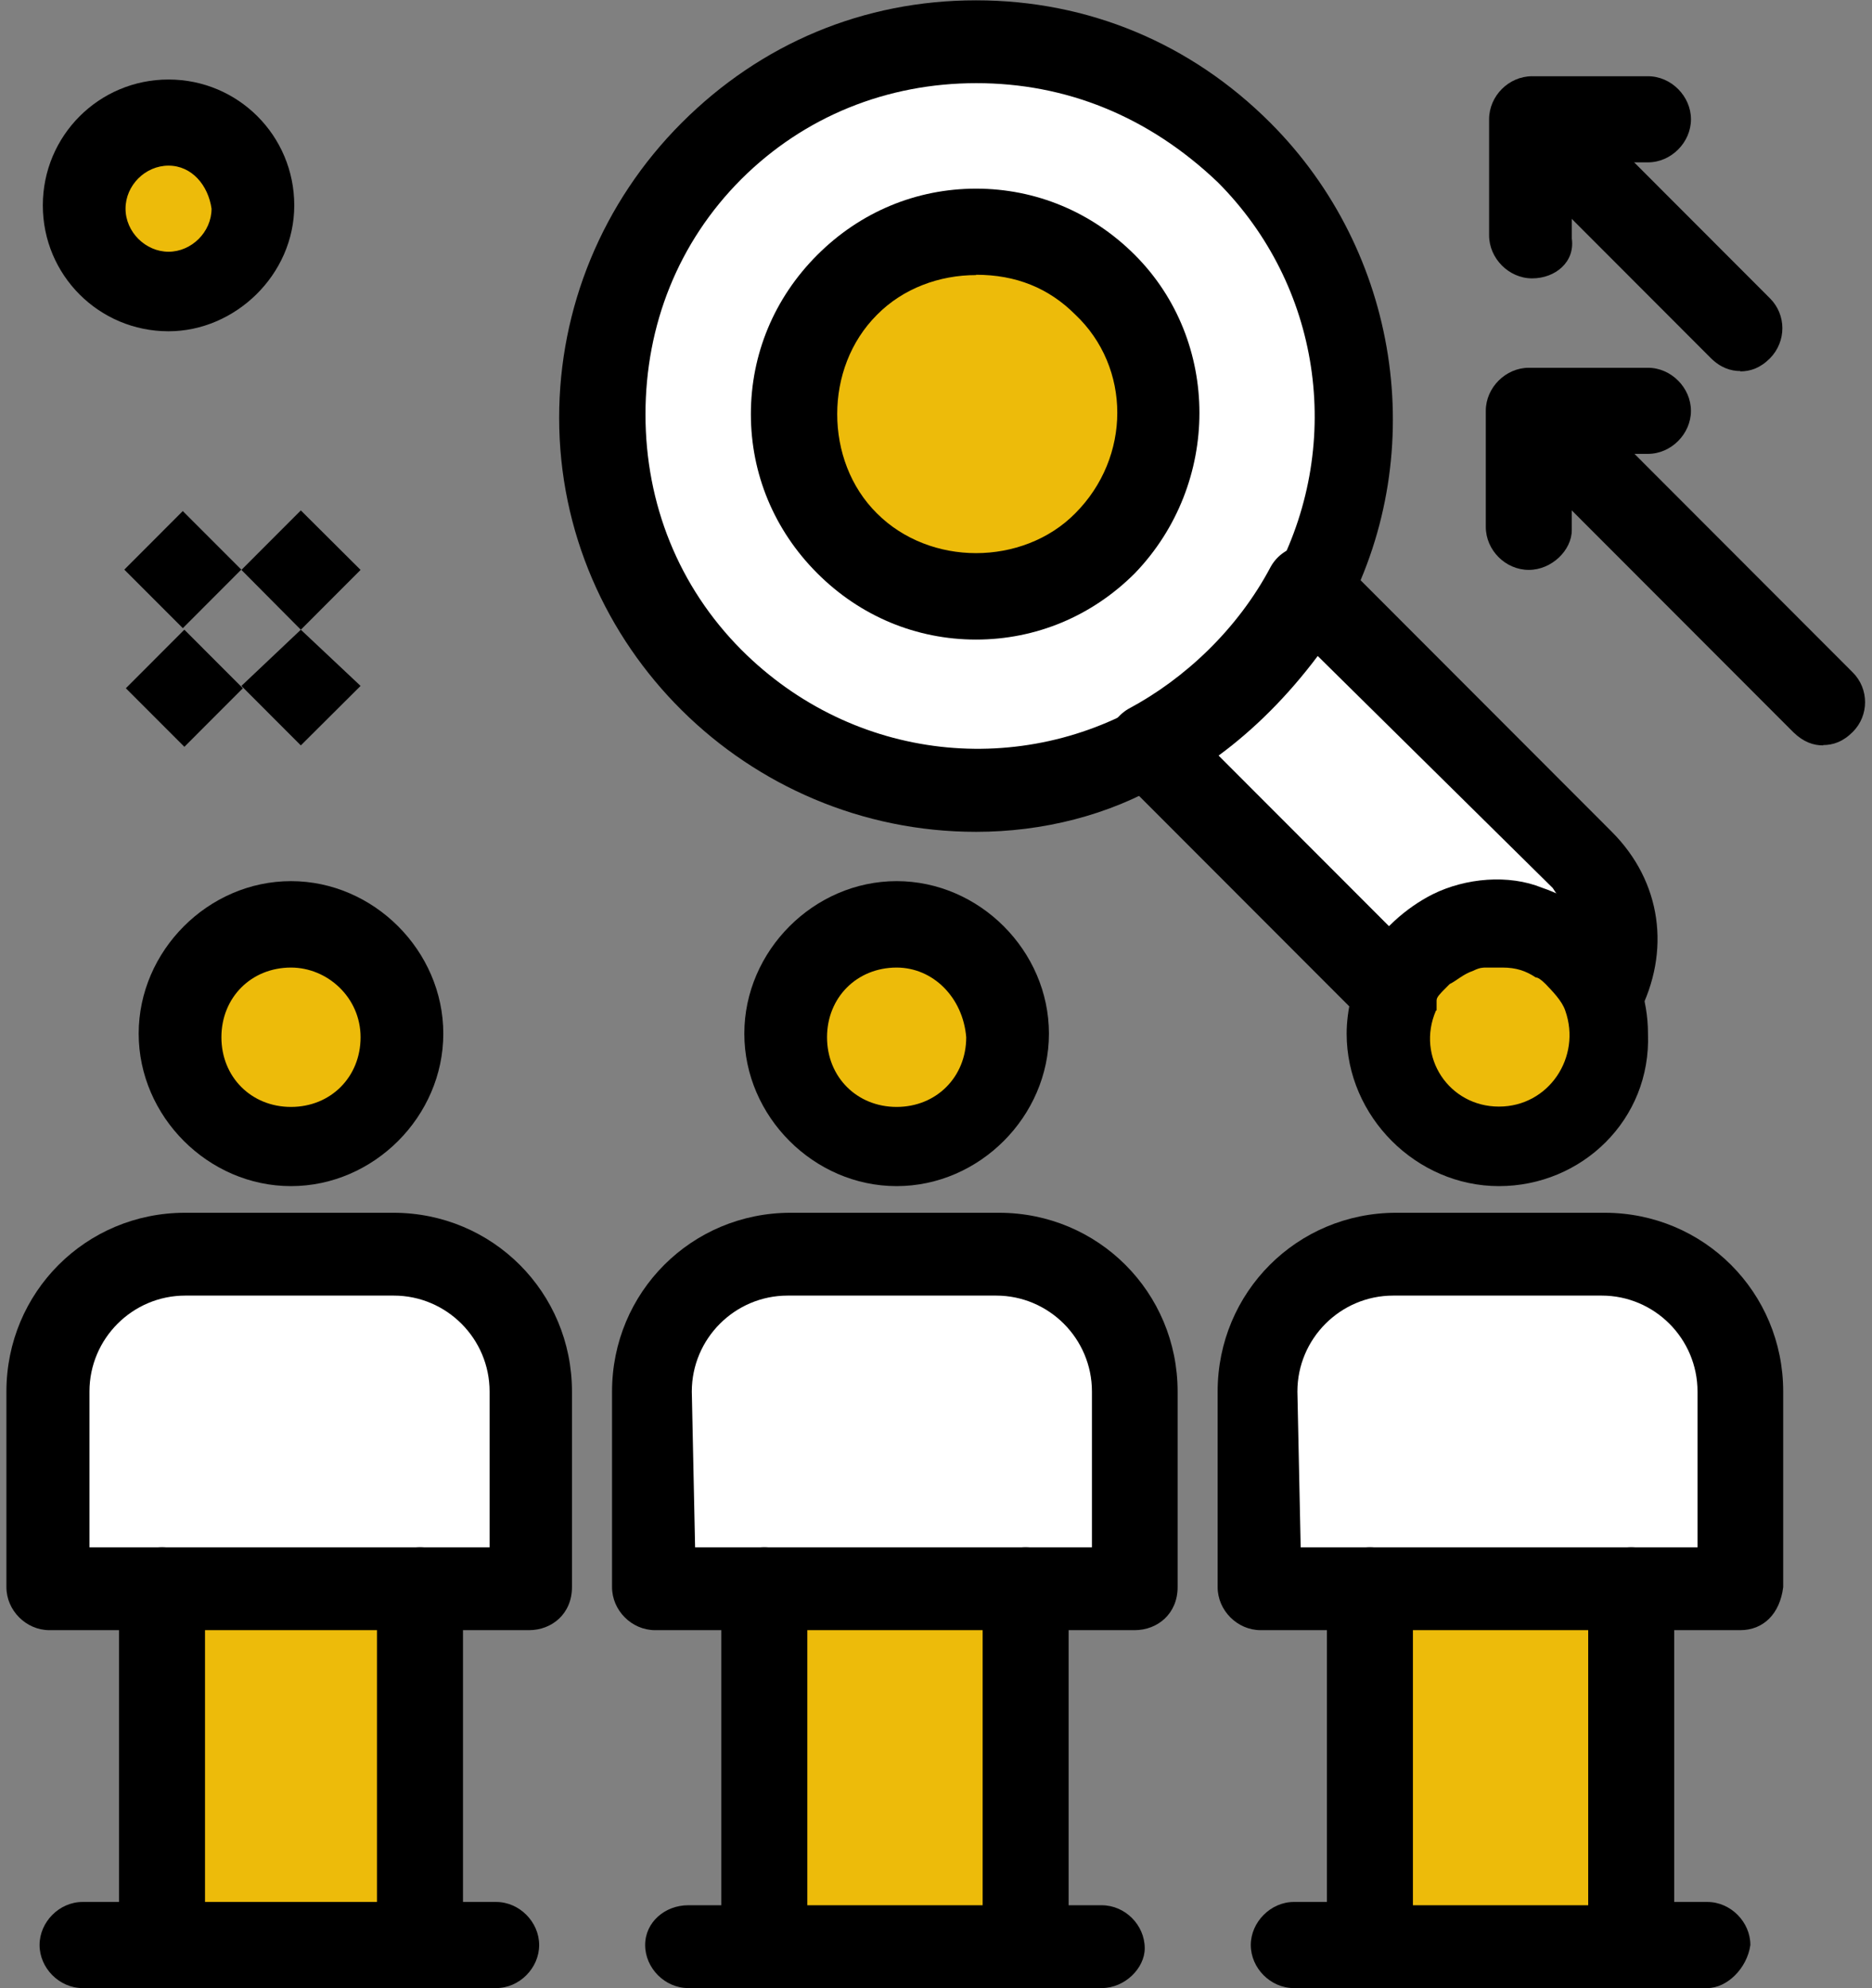 <svg width="146" height="155" viewBox="0 0 146 155" fill="none" xmlns="http://www.w3.org/2000/svg">
<rect x="0" y="0" width="146" height="155" fill="#808080" stroke="none"/>
<g clip-path="url(#clip0_559_667)">
<path d="M88.514 108.774V124.02H51.086V108.774C51.086 102.829 55.72 98.191 61.659 98.191H77.915C83.854 97.935 88.488 102.855 88.488 108.774H88.514Z" fill="white"/>
<path d="M41.281 108.774V124.02H4.109V108.774C4.109 102.829 8.743 98.191 14.682 98.191H30.939C36.622 97.935 41.255 102.855 41.255 108.774H41.281Z" fill="white"/>
<path d="M135.746 108.774V124.02H98.574V108.774C98.574 102.829 103.233 98.191 109.147 98.191H125.403C130.831 97.935 135.72 102.855 135.72 108.774H135.746Z" fill="white"/>
<path d="M32.755 123.994H12.633V151.899H32.755V123.994Z" fill="#EDBB0A"/>
<path d="M79.731 123.994H59.609V151.899H79.731V123.994Z" fill="#EDBB0A"/>
<path d="M126.966 123.994H106.844V151.899H126.966V123.994Z" fill="#EDBB0A"/>
<path d="M13.147 22.728C16.709 22.728 19.598 19.837 19.598 16.271C19.598 12.704 16.709 9.813 13.147 9.813C9.584 9.813 6.695 12.704 6.695 16.271C6.695 19.837 9.584 22.728 13.147 22.728Z" fill="#EDBB0A"/>
<path d="M22.697 72.08C27.356 72.08 31.222 75.949 31.222 80.613C31.222 85.276 27.356 89.146 22.697 89.146C18.038 89.146 14.172 85.276 14.172 80.613C13.916 75.975 17.782 72.08 22.697 72.08Z" fill="#EDBB0A"/>
<path d="M69.673 72.08C74.384 72.08 78.198 75.898 78.198 80.613C78.198 85.328 74.384 89.146 69.673 89.146C64.963 89.146 61.148 85.328 61.148 80.613C61.148 75.898 64.963 72.08 69.673 72.08Z" fill="#EDBB0A"/>
<path d="M96.783 11.889C85.416 0.512 66.831 0.512 55.49 11.889C44.123 23.266 44.123 41.869 55.49 53.221C64.783 62.522 78.453 64.085 89.564 58.397C94.735 55.809 99.113 51.427 101.954 45.995C107.894 34.874 106.076 20.935 96.783 11.889Z" fill="white"/>
<path d="M123.357 67.16C126.199 70.004 126.711 74.13 124.893 77.487C124.125 75.155 122.051 73.105 119.466 72.311C118.954 72.054 117.93 72.054 117.648 72.054C114.551 71.798 111.709 73.079 110.173 75.155C109.661 75.667 109.405 76.436 109.149 76.974C109.149 77.231 108.893 77.487 108.893 77.487L89.539 58.115C94.71 55.527 99.088 51.145 101.93 45.713L123.357 67.16Z" fill="white"/>
<path d="M76.122 64.854C58.304 64.854 43.609 50.377 43.609 32.568C43.609 24.035 46.963 15.784 53.158 9.583C59.353 3.382 67.366 0.025 76.122 0.025C84.877 0.025 92.89 3.382 99.085 9.583C109.146 19.653 111.476 35.156 105.024 47.558C105.024 47.814 104.512 48.327 104.512 48.583C103.488 50.12 101.671 50.659 100.135 49.608C98.599 48.557 98.061 46.764 99.111 45.226C99.111 45.226 99.367 44.714 99.623 44.458C104.794 34.387 102.976 22.241 94.989 14.221C89.562 9.045 83.111 6.483 76.147 6.483C69.184 6.483 62.733 9.071 57.818 13.965C52.902 18.885 50.342 25.342 50.342 32.312C50.342 39.282 52.928 45.739 57.818 50.659C66.598 59.448 79.757 60.729 89.818 54.528C90.074 54.528 89.818 54.528 90.074 54.272C90.245 54.272 90.33 54.186 90.33 54.015C91.891 52.99 93.683 53.247 94.707 54.784C95.731 56.322 95.475 58.141 93.939 59.166C93.427 59.422 92.122 60.447 90.842 60.985C86.464 63.573 81.293 64.854 76.122 64.854Z" fill="black"/>
<path d="M106.587 79.818C84.135 57.346 87.745 60.959 87.233 60.446C85.671 58.909 86.209 56.321 88.001 55.27C92.379 52.939 96.526 49.069 99.112 44.175C100.136 42.356 102.721 41.843 104.283 43.406C104.283 43.406 103.515 42.638 125.71 64.854C129.576 68.723 130.344 74.155 127.784 79.075C127.272 80.1 125.966 80.894 124.686 80.894C123.406 80.894 122.357 80.126 121.845 78.819C121.589 78.306 121.333 77.794 120.821 77C119.285 75.18 120.053 72.336 122.382 71.567C122.126 70.799 121.614 70.004 121.102 69.236L102.772 51.145C100.443 54.245 97.857 56.833 95.041 58.909L110.785 74.668C112.347 75.436 112.859 77.256 112.065 78.793C111.553 79.818 110.785 80.613 109.736 80.869C108.456 80.869 107.406 80.613 106.638 79.844L106.587 79.818Z" fill="black"/>
<path d="M76.122 18.09C83.956 18.09 90.305 24.445 90.305 32.286C90.305 40.127 83.956 46.481 76.122 46.481C68.288 46.481 61.914 40.127 61.914 32.286C61.914 24.445 68.263 18.09 76.122 18.09Z" fill="#EDBB0A"/>
<path d="M28.121 44.432L23.462 49.096L18.828 44.432L23.462 39.794L28.121 44.432Z" fill="black"/>
<path d="M28.121 53.477L23.462 58.115L18.828 53.477L23.462 49.096L28.121 53.477Z" fill="black"/>
<path d="M14.255 39.844L9.695 44.411L14.259 48.975L18.819 44.408L14.255 39.844Z" fill="black"/>
<path d="M14.377 49.093L9.816 53.66L14.379 58.225L18.94 53.659L14.377 49.093Z" fill="black"/>
<path d="M76.124 49.864C71.465 49.864 67.087 48.045 63.734 44.688C60.38 41.331 58.562 36.95 58.562 32.286C58.562 27.622 60.38 23.241 63.734 19.884C67.087 16.527 71.465 14.708 76.124 14.708C80.784 14.708 85.161 16.527 88.515 19.884C95.222 26.598 95.222 37.718 88.515 44.688C85.161 48.045 80.784 49.864 76.124 49.864ZM76.124 21.447C73.283 21.447 70.441 22.472 68.393 24.548C66.319 26.623 65.295 29.442 65.295 32.286C65.295 35.13 66.319 37.975 68.393 40.025C70.467 42.1 73.308 43.125 76.124 43.125C78.94 43.125 81.808 42.1 83.856 40.025C88.233 35.643 88.233 28.648 83.856 24.522C81.782 22.447 79.222 21.422 76.124 21.422V21.447Z" fill="black"/>
<path d="M22.695 92.476C16.244 92.476 10.816 87.044 10.816 80.587C10.816 74.13 16.244 68.697 22.695 68.697C29.146 68.697 34.574 74.13 34.574 80.587C34.574 87.044 29.146 92.476 22.695 92.476ZM22.695 75.436C19.597 75.436 17.268 77.768 17.268 80.869C17.268 83.969 19.597 86.301 22.695 86.301C25.793 86.301 28.122 83.969 28.122 80.869C28.122 77.768 25.537 75.436 22.695 75.436Z" fill="black"/>
<path d="M32.756 155C30.938 155 29.402 153.437 29.402 151.643V123.994C29.402 122.175 30.938 120.638 32.756 120.638C34.574 120.638 36.11 122.201 36.11 123.994V151.899C35.854 153.436 34.574 155 32.756 155Z" fill="black"/>
<path d="M12.635 155C10.817 155 9.281 153.437 9.281 151.643V123.994C9.281 122.175 10.817 120.638 12.635 120.638C14.453 120.638 15.989 122.201 15.989 123.994V151.899C15.732 153.436 14.453 155 12.635 155Z" fill="black"/>
<path d="M41.281 127.095H3.854C2.036 127.095 0.5 125.558 0.5 123.739V108.492C0.5 100.754 6.695 94.553 14.427 94.553H30.683C38.414 94.553 44.609 100.754 44.609 108.492V123.739C44.609 125.814 43.048 127.095 41.256 127.095H41.281ZM7.207 120.638H38.184V108.492C38.184 104.367 34.83 101.01 30.708 101.01H14.452C10.331 101.01 6.977 104.367 6.977 108.492V120.638H7.233H7.207Z" fill="black"/>
<path d="M38.696 155H6.44C4.622 155 3.086 153.437 3.086 151.643C3.086 149.849 4.622 148.286 6.44 148.286H38.696C40.514 148.286 42.05 149.849 42.05 151.643C42.05 153.437 40.514 155 38.696 155Z" fill="black"/>
<path d="M69.929 92.476C63.478 92.476 58.051 87.044 58.051 80.587C58.051 74.13 63.478 68.697 69.929 68.697C76.381 68.697 81.808 74.13 81.808 80.587C81.808 87.044 76.381 92.476 69.929 92.476ZM69.929 75.436C66.832 75.436 64.502 77.768 64.502 80.869C64.502 83.969 66.832 86.301 69.929 86.301C73.027 86.301 75.357 83.969 75.357 80.869C75.101 77.768 72.771 75.436 69.929 75.436Z" fill="black"/>
<path d="M79.99 155C78.173 155 76.637 153.437 76.637 151.643V123.994C76.637 122.175 78.173 120.638 79.99 120.638C81.808 120.638 83.344 122.201 83.344 123.994V151.899C83.088 153.436 81.526 155 79.99 155Z" fill="black"/>
<path d="M59.611 155C57.794 155 56.258 153.437 56.258 151.643V123.994C56.258 122.175 57.819 120.638 59.611 120.638C61.404 120.638 62.965 122.201 62.965 123.994V151.899C62.965 153.436 61.404 155 59.611 155Z" fill="black"/>
<path d="M88.516 127.095H51.088C49.27 127.095 47.734 125.558 47.734 123.739V108.492C47.734 100.754 53.93 94.553 61.661 94.553H77.917C85.648 94.553 91.844 100.754 91.844 108.492V123.739C91.844 125.814 90.282 127.095 88.49 127.095H88.516ZM54.186 120.638H85.162V108.492C85.162 104.367 81.808 101.01 77.687 101.01H61.431C57.309 101.01 53.955 104.367 53.955 108.492L54.211 120.638H54.186Z" fill="black"/>
<path d="M85.926 154.999H53.67C51.852 154.999 50.316 153.436 50.316 151.643C50.316 149.849 51.878 148.542 53.67 148.542H85.926C87.744 148.542 89.28 150.079 89.28 151.899C89.28 153.436 87.744 154.999 85.926 154.999Z" fill="black"/>
<path d="M133.16 155H127.221C125.403 155 123.867 153.437 123.867 151.643C123.867 149.849 125.429 148.286 127.221 148.286H133.16C134.978 148.286 136.514 149.849 136.514 151.643C136.258 153.462 134.696 155 133.16 155Z" fill="black"/>
<path d="M106.844 155H100.904C99.087 155 97.551 153.437 97.551 151.643C97.551 149.849 99.112 148.286 100.904 148.286H106.844C108.661 148.286 110.197 149.849 110.197 151.643C110.197 153.437 108.636 155 106.844 155Z" fill="black"/>
<path d="M126.964 155H106.842C105.024 155 103.488 153.437 103.488 151.643V123.994C103.488 122.175 105.024 120.638 106.842 120.638C108.66 120.638 110.196 122.201 110.196 123.994V148.542H123.866V123.994C123.866 122.175 125.428 120.638 127.22 120.638C129.012 120.638 130.573 122.201 130.573 123.994V151.899C130.317 153.436 128.756 155 126.964 155Z" fill="black"/>
<path d="M135.746 127.095H98.319C96.501 127.095 94.965 125.558 94.965 123.739V108.492C94.965 100.754 101.16 94.553 108.891 94.553H125.148C132.879 94.553 139.074 100.754 139.074 108.492V123.739C138.818 125.814 137.538 127.095 135.72 127.095H135.746ZM101.416 120.638H132.392V108.492C132.392 104.367 129.039 101.01 124.917 101.01H108.661C104.539 101.01 101.186 104.367 101.186 108.492L101.442 120.638H101.416Z" fill="black"/>
<path d="M142.196 58.115C141.428 58.115 140.66 57.859 139.867 57.09L117.159 34.362C115.879 33.081 115.879 31.005 117.159 29.698C118.439 28.417 120.513 28.417 121.793 29.698L144.5 52.427C145.78 53.708 145.78 55.783 144.5 57.065C143.732 57.833 142.964 58.09 142.171 58.09L142.196 58.115Z" fill="black"/>
<path d="M119.233 44.432C117.415 44.432 115.879 42.894 115.879 41.075V32.03C115.879 30.21 117.441 28.673 119.233 28.673H128.525C130.343 28.673 131.879 30.236 131.879 32.03C131.879 33.823 130.343 35.386 128.525 35.386H122.586V41.331C122.586 42.894 121.025 44.432 119.233 44.432Z" fill="black"/>
<path d="M135.745 28.929C134.977 28.929 134.183 28.673 133.415 27.904L117.159 11.633C115.879 10.352 115.879 8.276 117.159 6.995C118.439 5.714 120.513 5.714 121.793 6.995L138.049 23.266C139.329 24.548 139.329 26.623 138.049 27.93C137.281 28.699 136.513 28.955 135.719 28.955L135.745 28.929Z" fill="black"/>
<path d="M119.49 21.703C117.673 21.703 116.137 20.14 116.137 18.346V9.301C116.137 7.482 117.673 5.944 119.49 5.944H128.527C130.345 5.944 131.881 7.507 131.881 9.301C131.881 11.095 130.345 12.658 128.527 12.658H122.588V18.603C122.844 20.422 121.308 21.703 119.49 21.703Z" fill="black"/>
<path d="M13.145 25.828C7.717 25.828 3.34 21.447 3.34 16.014C3.34 10.582 7.717 6.2 13.145 6.2C18.572 6.2 22.95 10.582 22.95 16.014C22.95 21.447 18.316 25.828 13.145 25.828ZM13.145 12.914C11.327 12.914 9.791 14.451 9.791 16.27C9.791 18.09 11.353 19.627 13.145 19.627C14.937 19.627 16.498 18.09 16.498 16.27C16.242 14.451 14.962 12.914 13.145 12.914Z" fill="black"/>
<path d="M117.417 72.08C117.673 72.08 118.185 72.08 118.441 72.336C122.562 73.105 125.404 76.718 125.404 80.869C125.404 85.533 121.538 89.402 116.879 89.402C110.684 89.402 106.562 82.945 108.866 77.512C109.122 76.744 109.89 75.437 110.684 74.668C110.94 74.412 111.708 73.899 112.245 73.387C113.013 72.874 114.063 72.362 115.087 72.362C115.343 72.362 116.111 72.106 116.111 72.106H117.391L117.417 72.08Z" fill="#EDBB0A"/>
<path d="M116.906 92.476C110.455 92.476 105.027 87.044 105.027 80.587C105.027 78.767 105.539 76.718 106.307 74.898C107.587 72.567 109.661 70.773 111.735 69.722C114.32 68.441 117.674 68.159 120.26 69.21C124.893 70.773 128.528 75.154 128.528 80.587C128.784 87.3 123.357 92.476 116.906 92.476ZM111.991 78.793C110.429 82.406 113.015 86.275 116.906 86.275C120.797 86.275 123.357 82.406 122.077 78.793C121.821 78.024 121.053 77.256 120.541 76.718C120.2 76.376 119.944 76.205 119.773 76.205C119.005 75.693 118.237 75.436 117.187 75.436H115.907C115.651 75.436 115.395 75.436 114.883 75.693C114.115 75.949 113.603 76.461 113.066 76.718L112.81 76.974C112.298 77.486 112.042 77.743 112.042 77.999V78.767L111.991 78.793Z" fill="black"/>
</g>
<defs>
<clipPath id="clip0_559_667">
<rect width="145" height="155" fill="white" transform="translate(0.5)"/>
</clipPath>
</defs>
</svg>

